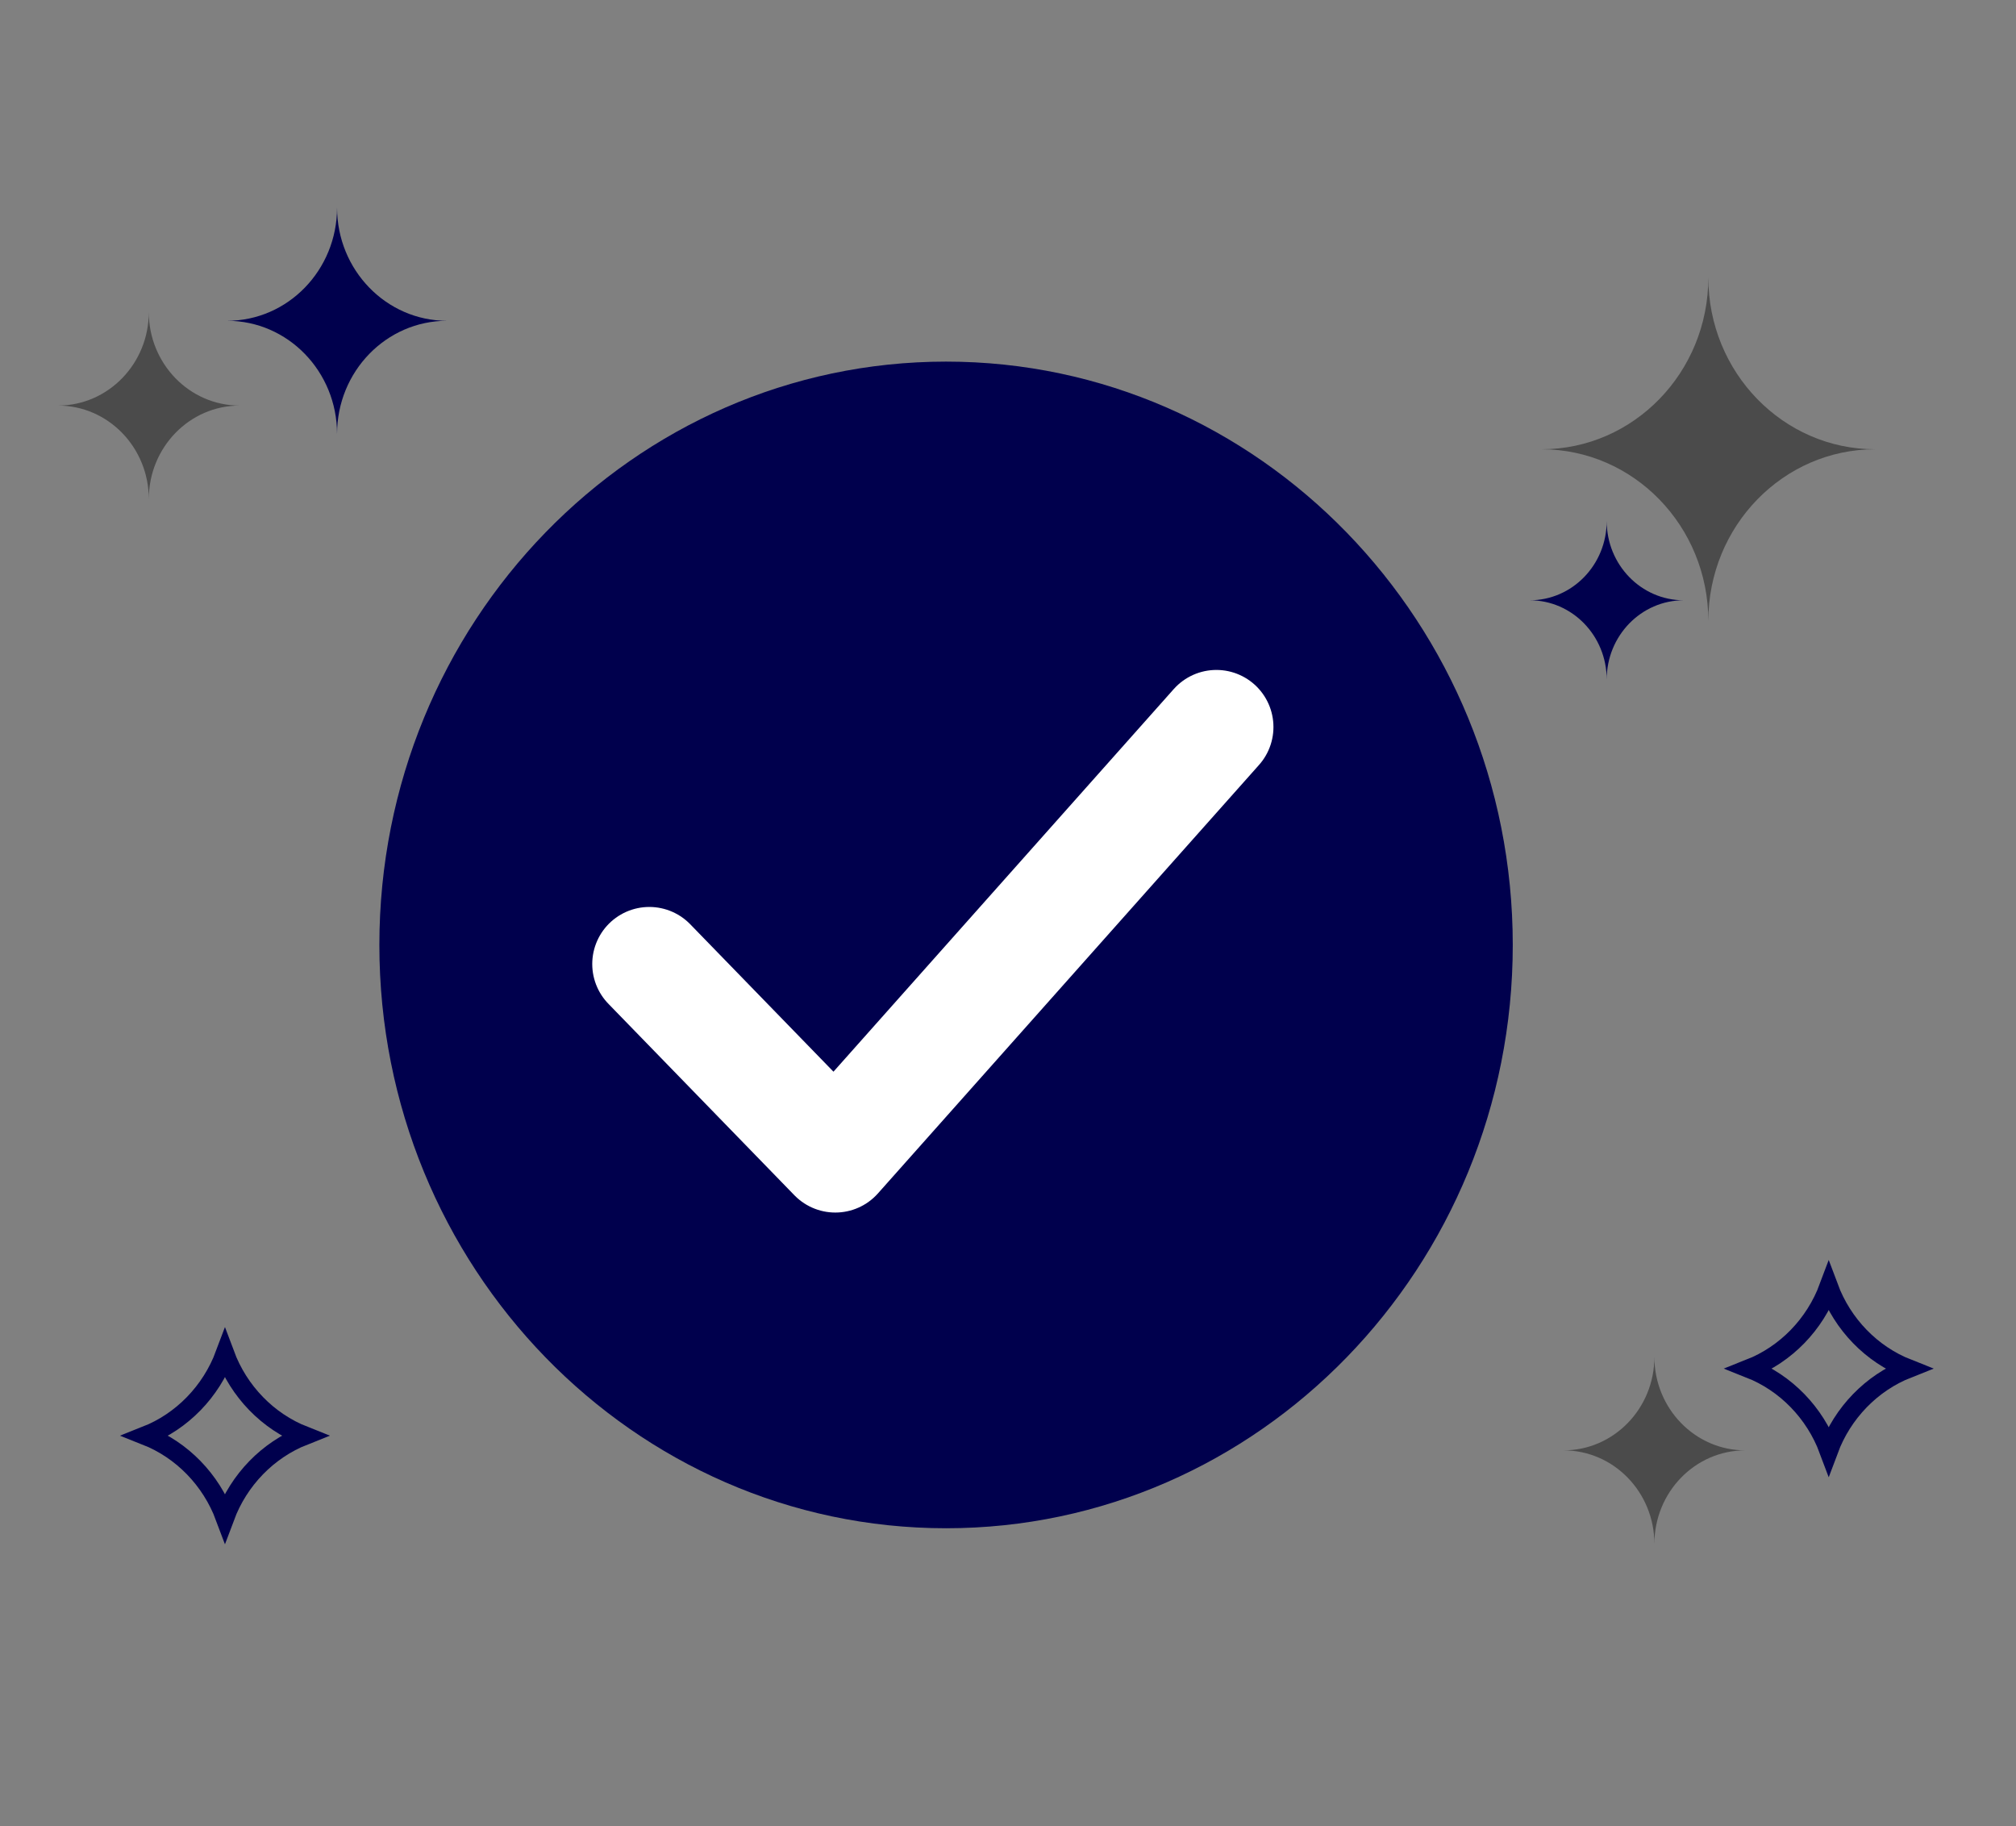 <svg width="106" height="96" viewBox="0 0 106 96" fill="none" xmlns="http://www.w3.org/2000/svg">
<rect x="0" y="0" width="106" height="96" fill="#808080" stroke="none"/>
<g opacity="1">
<path d="M79.54 49.676C79.54 66.6 66.188 80.341 49.744 80.341C33.299 80.341 19.947 66.6 19.947 49.676C19.947 32.751 33.299 19.01 49.744 19.01C66.188 19.01 79.54 32.751 79.54 49.676Z" fill="#00004D"/>
</g>
<path d="M34.14 50.679L43.92 60.744L63.957 38.219" stroke="white" stroke-width="6" stroke-linecap="round" stroke-linejoin="round"/>
<path d="M89.823 14.591C89.823 19.577 93.751 23.618 98.594 23.618C93.751 23.618 89.823 27.661 89.823 32.646C89.823 27.661 85.897 23.618 81.053 23.618C85.897 23.618 89.823 19.577 89.823 14.591Z" fill="#4B4B4B"/>
<path d="M7.824 16.405C7.824 19.12 9.963 21.321 12.601 21.321C9.963 21.321 7.824 23.523 7.824 26.239C7.824 23.523 5.685 21.321 3.047 21.321C5.685 21.321 7.824 19.12 7.824 16.405Z" fill="#4B4B4B"/>
<path d="M86.987 71.33C86.987 74.046 89.126 76.246 91.764 76.246C89.126 76.246 86.987 78.448 86.987 81.164C86.987 78.448 84.849 76.246 82.21 76.246C84.849 76.246 86.987 74.046 86.987 71.33Z" fill="#4B4B4B"/>
<path d="M84.479 27.39C84.479 29.691 86.293 31.557 88.529 31.557C86.293 31.557 84.479 33.422 84.479 35.723C84.479 33.422 82.667 31.557 80.432 31.557C82.667 31.557 84.479 29.691 84.479 27.39Z" fill="#00004D"/>
<path d="M17.722 10.912C17.722 14.198 20.312 16.864 23.505 16.864C20.312 16.864 17.722 19.527 17.722 22.813C17.722 19.527 15.134 16.864 11.941 16.864C15.134 16.864 17.722 14.198 17.722 10.912Z" fill="#00004D"/>
<path d="M11.828 71.194C11.095 73.158 9.577 74.721 7.669 75.474C9.577 76.228 11.095 77.791 11.828 79.755C12.561 77.791 14.079 76.228 15.987 75.474C14.079 74.721 12.561 73.158 11.828 71.194Z" stroke="#00004D"/>
<path d="M96.153 67.668C95.421 69.632 93.903 71.195 91.994 71.948C93.903 72.702 95.421 74.266 96.153 76.23C96.886 74.266 98.404 72.702 100.313 71.948C98.404 71.195 96.886 69.632 96.153 67.668Z" stroke="#00004D"/>
</svg>
